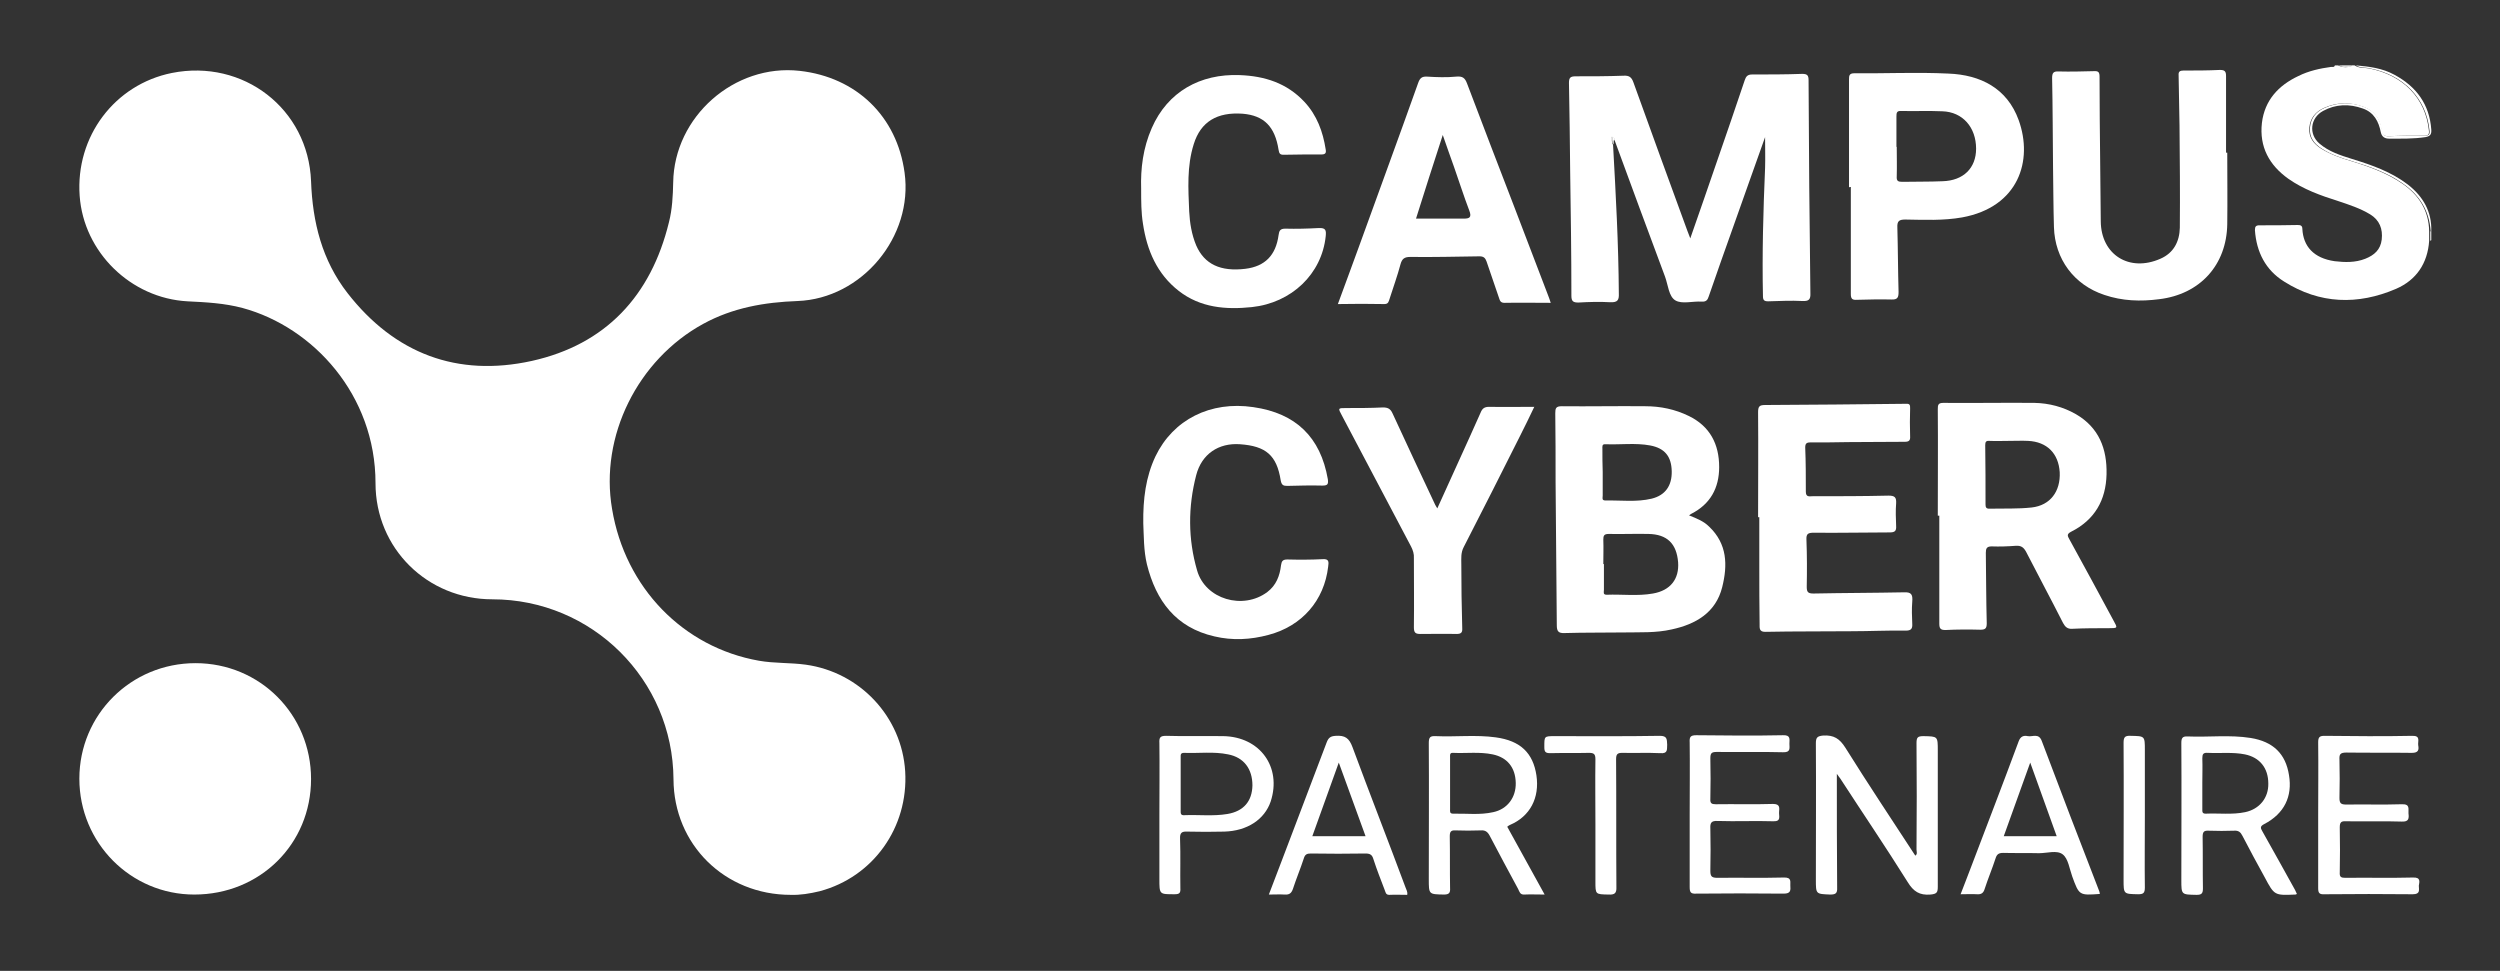 <svg enable-background="new 0 0 822.2 319.3" viewBox="0 0 822.2 319.3" xmlns="http://www.w3.org/2000/svg"><rect x="0" y="0" width="822.2" height="319.3" fill="#333333" stroke="none"/><g fill="#fff"><path d="m790.1 60.4c-5.1-3.5-10.9-5.6-16.8-7.4-3.4-1-6.8-2.2-9.9-4.1-2.5-1.6-4.2-3.7-3.9-7 .3-3.1 2.1-5.2 4.8-6.4 4.2-1.9 8.6-2 12.9-.4 3.5 1.3 5.6 3.9 6 7.6.2 1.7.8 2.1 2.5 2.1 3.8-.2 7.7-.2 11.5-.2 1.4 0 1.8-.3 1.6-1.8-1.1-10.5-8.4-18.1-19.7-20.3-1.6-.3-3.3 0-4.7-1-.2 0-.3 0-.5 0-1.7.8-3.3.8-5 0-.3 0-.7 0-1 0-.2.7-.8.5-1.2.5-3.7.5-7.4 1.3-10.8 3-6.6 3.1-11.1 8-12 15.4-.9 7.9 2.4 13.9 8.7 18.4 5 3.5 10.6 5.5 16.3 7.3 3.6 1.2 7.3 2.4 10.6 4.4 3.1 1.9 4.2 4.8 3.8 8.3-.4 3.3-2.4 5.1-5.4 6.3-3.3 1.3-6.7 1.2-10.1.8-6.9-1-10.3-4.9-10.6-10.6 0-1.2-.7-1.3-1.6-1.3-4.2.1-8.3.1-12.5.1-1.2 0-1.5.4-1.5 1.6.5 7.2 3.5 13.1 9.6 16.9 11.7 7.4 24.2 7.8 36.8 2.4 6.7-2.9 10.4-8.4 10.9-15.8 0-1 0-2 0-3.1-.1-6.8-3.3-11.9-8.8-15.7z"/><path d="m799 42.8c.2 1.5-.2 1.8-1.6 1.8-3.8 0-7.7 0-11.5.2-1.7.1-2.3-.4-2.5-2.1-.5-3.7-2.5-6.3-6-7.6-4.3-1.6-8.7-1.5-12.9.4-2.8 1.2-4.5 3.3-4.8 6.4-.3 3.3 1.4 5.4 3.9 7 3 1.9 6.4 3.1 9.9 4.1 5.9 1.8 11.7 3.8 16.8 7.4 5.5 3.8 8.6 8.9 9.1 15.6h.2c.2-6.4-2.7-11.4-7.7-15.3-5.5-4.2-11.8-6.4-18.3-8.4-3.8-1.2-7.7-2.4-10.8-5.1-3.6-3.1-3-8.4 1.2-10.7s8.6-2.4 13.1-.8c3.7 1.3 5.2 4.3 5.9 7.8.3 1.4 1.2 2.1 2.7 2.1 4 0 8 .1 12-.5 1.7-.3 2-1.1 1.9-2.5-.6-8.3-4.9-14.1-12.1-18-4-2.2-8.3-2.7-12.7-3.1 1.4.9 3.1.6 4.7 1 11 2.2 18.4 9.8 19.5 20.3z"/><path d="m774.1 21.5c-1.7 0-3.3 0-5 0 1.7.4 3.4.4 5 0z"/><path d="m774.1 21.5c-1.7.4-3.3.4-5 0 1.7.8 3.4.8 5 0z"/><path d="m799.4 76.2c-.1 1 .2 1.9-.2 2.9h.2l.2-.1c0-1 0-2 0-3 0 .1-.1.2-.2.2z"/><path d="m799.4 76.2c-.1-.1-.1-.1-.2-.2v3.1c.4-1 .1-2 .2-2.9z"/><path d="m799.4 76.2c.1 0 .2 0 .3-.1-.1 0-.2 0-.3 0 0-.1 0 0 0 .1z"/><path d="m799.4 76.2c0-.1 0-.1 0-.2-.1 0-.1 0-.2 0 .1.1.2.1.2.2z"/><path d="m231.3 106.5c9.7-5.3 20.1-7.1 31-7.5 21.2-.8 38.1-21.2 35.2-42.2-2.5-18.5-15.8-31.4-34.5-33.5-21.5-2.4-41.3 15.1-41.6 36.7-.1 4.4-.3 8.8-1.4 13.1-5.9 24.2-20.8 40.2-45.1 45.6-24.5 5.4-45.1-2.4-60.6-22.3-8.4-10.8-11.5-23.3-12-36.8-.9-23.8-22.3-40.3-45.8-35.6-18.8 3.8-31.7 20.9-30.3 40.4 1.3 18.5 16.8 33.7 35.5 34.7 6.1.3 12.1.6 18.1 2.2 23.2 6.3 43.7 28.6 43.7 57.6 0 21.5 17.1 38.2 38.4 38.2 32.8 0 59.4 26.4 59.6 59.2.1 21.4 16.8 38 38.6 38 3 .1 6.2-.4 9.5-1.2 17.6-4.7 29.2-21 28.1-39.4-1.1-17.9-14.8-32.6-32.7-35.1-5.1-.7-10.3-.4-15.4-1.3-24.9-4.4-44-24-48.3-49.9-4.1-23.9 8.4-49.1 30-60.9z"/><path d="m64.3 218.1c-21.2 0-38.2 16.9-38.2 38s16.9 38.1 37.8 38.1c21.6 0 38.4-16.6 38.4-38 0-21.2-16.8-38.1-38-38.1z"/><path d="m516.8 97.3c0 1.8.6 2.2 2.3 2.2 3.5-.2 7-.3 10.5-.1 2.4.1 2.9-.7 2.8-2.9-.1-16.3-1-32.6-1.9-48.9-.6-.8-.3-1.7-.4-2.6.7.1.9.6.9 1.1 5.5 15 11 29.9 16.6 44.9 1 2.7 1.2 6.5 3.4 7.8s5.7.2 8.6.4c1.5.1 2-.5 2.4-1.8 2.7-7.8 5.4-15.5 8.2-23.3 3.4-9.5 6.7-19 10.3-29 0 3.7.1 6.9 0 10.1-.6 14.1-1 28.1-.7 42.2 0 1.3.4 1.7 1.7 1.7 3.8-.1 7.5-.3 11.3-.1 2.1.1 2.7-.5 2.6-2.6-.3-23.3-.5-46.7-.6-70 0-1.6-.4-2.1-2.1-2.1-5.5.2-11 .2-16.5.2-1.5 0-2 .7-2.4 1.9-3 9-6.1 17.9-9.2 26.9-2.8 8.2-5.7 16.5-8.7 25.1-.4-1.1-.7-1.8-1-2.6-5.9-16.2-11.9-32.5-17.7-48.7-.6-1.7-1.4-2.3-3.2-2.2-5.3.2-10.5.2-15.8.2-1.8 0-2.2.5-2.2 2.2.2 9.7.3 19.5.4 29.2.2 13.5.4 27.2.4 40.8z"/><path d="m566.4 193.1c1.8-7.2 1.7-14.2-4.3-19.9-1.8-1.8-4.1-2.7-6.6-3.7.3-.2.5-.4.7-.5 6.3-3.2 9.2-8.5 9.2-15.4 0-7.5-3-13.4-10-16.8-4.5-2.2-9.3-3.2-14.3-3.2-9.2-.1-18.4.1-27.5 0-1.9 0-2.1.7-2.1 2.3.1 7.5.1 15 .1 22.5.1 15.7.3 31.5.4 47.2 0 2 .5 2.7 2.6 2.6 6.5-.2 13-.1 19.5-.2 5.2-.1 10.5.2 15.7-1 7.9-1.7 14.5-5.5 16.6-13.9zm-39.3-37.8c-.1-2.6-.1-5.2-.1-7.7 0-.7-.2-1.6 1-1.5 4.9.2 9.9-.5 14.7.4s7 3.6 7.1 8.5c.1 4.7-2.1 7.9-6.6 9-5 1.2-10.1.5-15.2.6-1.3 0-.9-.9-.9-1.6 0-2.5 0-5.1 0-7.7zm16.5 39.9c-5 .9-10.2.2-15.2.4-1.3 0-.9-.9-.9-1.6 0-2.8 0-5.7 0-8.5-.1 0-.1 0-.2 0 0-2.7.1-5.3 0-8 0-1.3.2-1.9 1.8-1.9 4.3.1 8.7-.1 13 0 6.2.1 9.3 3.2 9.8 9.3.4 5.5-2.5 9.3-8.3 10.3z"/><path d="m680.6 177.4c-.6-1.1-1-1.7.5-2.5 7.8-3.9 11.5-10.4 11.7-18.9.2-8.4-2.5-15.4-10.1-19.8-4.2-2.4-8.8-3.6-13.6-3.7-10-.1-20 .1-30 0-1.7 0-1.8.7-1.8 2.1.1 11.7 0 23.3 0 35h.5v35.5c0 1.6.4 2.1 2 2.1 3.8-.2 7.7-.2 11.5-.1 1.6 0 2.1-.4 2.1-2.1-.2-7.7-.2-15.5-.3-23.2 0-1.4.3-2.1 1.9-2.1 2.7.1 5.3 0 8-.2 1.7-.1 2.5.5 3.3 1.9 4 7.8 8.2 15.6 12.2 23.5.7 1.3 1.5 2 3 1.9 4-.2 8-.2 12-.2 3 0 3 0 1.6-2.5-4.8-8.9-9.6-17.8-14.5-26.7zm-12.4-10.5c-4.6.5-9.3.3-14 .4-1 0-1.2-.5-1.2-1.4 0-6.5 0-13-.1-19.5 0-1.1.3-1.5 1.4-1.4 2.2.1 4.3 0 6.5 0 2.1 0 4.2-.1 6.2 0 6.2.3 10 4.1 10.4 10.3.3 6.3-3.1 10.9-9.2 11.6z"/><path d="m732.5 73.7c.1-7.8 0-15.7 0-23.5-.1 0-.3 0-.4 0 0-8.4 0-16.8 0-25.2 0-1.5-.4-2-2-2-4 .2-8 .2-12 .2-1.1 0-1.7.3-1.6 1.5.1 5.6.2 11.2.3 16.7.1 11.2.2 22.3.1 33.5-.1 4.5-2 8.3-6.4 10.2-10.2 4.5-19.5-1.3-19.6-12.3-.1-6.7-.1-13.3-.2-20-.1-9.2-.2-18.3-.2-27.5 0-1.5-.3-2-1.9-1.9-3.8.1-7.7.2-11.5.1-1.8-.1-2.2.5-2.2 2.2.2 9.7.2 19.3.3 29 .1 6.7.1 13.3.3 20 .3 10.5 6.6 19 16.6 22.3 5.9 2 11.9 2.2 18 1.4 13.4-1.6 22.2-11.2 22.4-24.7z"/><path d="m455.3 100c1.3 0 1.4-.8 1.7-1.7 1.2-3.8 2.6-7.6 3.6-11.4.5-1.8 1.3-2.4 3.2-2.4 7.6.1 15.2-.1 22.8-.2 1.4 0 1.9.6 2.3 1.7 1.4 4 2.7 8 4.1 12 .3.9.5 1.6 1.8 1.6 5-.1 10 0 15.2 0-.3-.9-.5-1.6-.8-2.3-3.7-9.8-7.5-19.5-11.2-29.3-5.2-13.5-10.4-27-15.5-40.5-.7-1.9-1.5-2.5-3.6-2.3-3.1.3-6.3.2-9.5 0-1.7-.1-2.4.4-3 2.1-6.4 18-13 35.9-19.5 53.9-2.3 6.2-4.5 12.4-6.9 18.8 5.3-.1 10.3-.1 15.3 0zm19.2-55.6c1.4 4 2.5 7.2 3.7 10.5 1.7 4.8 3.2 9.6 5 14.3.9 2.3.1 2.7-1.8 2.7-5.2 0-10.3 0-15.7 0 2.8-9 5.7-17.9 8.8-27.5z"/><path d="m626.2 194.8c-9.9.2-19.9.2-29.8.4-1.8 0-2.2-.5-2.2-2.2.1-5.2.1-10.3-.1-15.5-.1-1.9.5-2.3 2.4-2.3 8.3.1 16.7-.1 25-.1 1.7 0 2.2-.5 2.1-2.1-.1-2.5-.2-5 0-7.5.1-1.9-.4-2.5-2.5-2.5-8.3.2-16.7.2-25 .2-1 0-2.2.4-2.2-1.5 0-4.8 0-9.7-.2-14.5 0-1.3.4-1.7 1.7-1.7 4.2 0 8.3 0 12.5-.1 6.2 0 12.3-.1 18.5-.1 1.4 0 1.9-.4 1.8-1.8-.1-3.1-.1-6.2 0-9.2 0-1 0-1.6-1.4-1.5-15.4.2-30.9.3-46.3.4-1.9 0-2.3.5-2.3 2.4.1 11.5 0 23 0 34.5h.4v16.2c0 6.3 0 12.7.1 19 0 1.2-.2 2.6 2 2.5 9.4-.2 18.9-.1 28.3-.2 5.9 0 11.8-.3 17.8-.2 1.8 0 2.2-.7 2.1-2.3-.1-2.4-.2-4.8 0-7.2s-.3-3.2-2.7-3.1z"/><path d="m608.7 61.5v35.2c0 1.6.5 2 2 1.9 3.8-.1 7.5-.2 11.3-.1 2.1.1 2.4-.7 2.4-2.5-.2-7.1-.2-14.2-.4-21.2-.1-2.1.6-2.6 2.6-2.6 6.2.1 12.5.4 18.7-.7 18.6-3.4 23.4-18.7 18.6-32-3.8-10.5-12.6-14.9-23.1-15.3-10.3-.5-20.7 0-31-.1-1.6 0-1.7.8-1.7 2v35.5c.2-.1.4-.1.6-.1zm16.6-25c4.5.1 9-.1 13.5.1 6.7.2 11.1 5.3 11.1 12.3 0 6.4-4.2 10.5-11 10.7-4.4.2-8.8.1-13.3.2-1.4 0-1.9-.3-1.8-1.8.1-3.2 0-6.5 0-9.7h-.1c0-3.3 0-6.7 0-10 0-1.2.1-1.9 1.6-1.8z"/><path d="m387.7 95.7c7.1 5.5 15.4 6.2 24 5.3 13.1-1.4 23-10.9 24.3-23.3.2-2 0-2.8-2.3-2.7-3.7.2-7.3.3-11 .2-1.7 0-2 .7-2.2 2.1-.9 6.7-4.5 10.3-10.9 11.1-8.2 1-13.5-1.5-16.2-7.7-1.5-3.6-2.1-7.4-2.3-11.2-.3-7.4-.8-14.8 1.5-22.1 2.3-7.4 7.7-10.6 16.1-10 7 .6 10.6 4.2 11.8 11.9.2 1.1.4 1.6 1.6 1.6 4.2-.1 8.3-.1 12.5-.1 1.3 0 1.6-.5 1.4-1.6-.9-5.9-2.9-11.3-7-15.7-5.8-6.2-13.1-8.5-21.3-8.8-13-.5-23.7 5.5-28.9 17.4-2.9 6.6-3.7 13.4-3.5 19.9 0 4.3 0 7.9.6 11.6 1.3 8.7 4.6 16.5 11.8 22.1z"/><path d="m399.4 209.3c5.9 1.4 11.9 1.1 17.8-.5 11-2.9 18.3-11.3 19.6-22.4.2-1.5.4-2.7-1.9-2.5-3.8.2-7.7.2-11.5.1-1.5 0-1.9.5-2.1 1.9-.4 3.5-1.6 6.6-4.5 8.8-8 6-20.4 2.4-23.1-7.1-3-10.3-3-20.9-.3-31.3 1.8-7 7.4-10.7 14.4-10.2 8.5.6 12.1 3.6 13.4 11.9.3 1.6.9 1.8 2.2 1.8 3.8-.1 7.7-.2 11.5-.1 1.8 0 2-.5 1.8-2.1-2.4-13.8-10.5-21.7-24.5-23.7-14.1-2.1-26.4 4.1-32.2 16.2-3.2 6.8-4.1 14-4 22 .2 4.1.1 8.9 1.2 13.5 3 12 9.5 20.8 22.2 23.7z"/><path d="m479 208.5c1.6 0 2-.5 1.9-2-.2-7-.3-14-.3-21 0-1.9-.2-3.7.8-5.6 6.2-12.1 12.4-24.3 18.5-36.5 1.6-3.1 3.1-6.3 4.7-9.6-5.2 0-10 .1-14.8 0-1.6 0-2.3.5-2.9 2-4.6 10.4-9.4 20.7-14.2 31.4-.4-.6-.5-.9-.7-1.2-4.7-10-9.4-20-14-30-.7-1.6-1.6-2-3.2-2-4 .2-8 .2-12 .2-2.8 0-2.8 0-1.5 2.4 7.6 14.4 15.2 28.8 22.8 43.2.6 1.2 1 2.4.9 3.8 0 7.6.1 15.2 0 22.7 0 1.8.5 2.2 2.2 2.2 4 0 7.9-.1 11.8 0z"/><path d="m637.3 246.9c0-4.8 0-4.7-4.7-4.8-1.9 0-2.3.4-2.3 2.3.1 11.7.1 23.3 0 35 0 .7.4 1.5-.4 2-7.7-11.8-15.5-23.5-23-35.5-1.9-3-3.8-4.2-7.3-4-2 .2-2.4.7-2.4 2.6.1 14.9 0 29.8 0 44.8 0 4.8 0 4.7 4.7 4.9 1.8 0 2.4-.4 2.3-2.3-.1-12.2-.1-24.5-.1-37.4.6.9.9 1.2 1.1 1.5 7.4 11.4 15 22.6 22.2 34.1 1.9 3.1 3.9 4.4 7.5 4.1 2.1-.2 2.4-.7 2.4-2.6 0-14.9 0-29.8 0-44.7z"/><path d="m496.6 271.3c6.6-2.8 9.8-8.9 8.7-16.3-1.1-7.3-5.2-11.4-13.4-12.5-6.5-.9-13.2-.1-19.7-.4-1.9-.1-2.3.4-2.3 2.3.1 14.9 0 29.8 0 44.7 0 5.1 0 5 5 5.1 1.7 0 2.1-.6 2-2.1-.1-5.7 0-11.3-.1-17 0-1.5.3-2.1 1.9-2 2.7.1 5.5.1 8.3 0 1.4-.1 2.2.4 2.9 1.7 3.1 5.9 6.2 11.7 9.4 17.6.4.8.6 1.9 2 1.8 2.1-.1 4.1 0 6.7 0-4.2-7.6-8.2-14.9-12.3-22.3.4-.3.6-.5.9-.6zm-5.5-4.2c-4.4 1-8.8.4-13.2.5-1.2 0-1-.8-1-1.5 0-2.8 0-5.7 0-8.5s0-5.7 0-8.5c0-.7-.2-1.6 1-1.5 4.3.2 8.7-.4 13 .5 4.8 1 7.5 4.3 7.6 9.4.1 4.7-2.7 8.6-7.4 9.6z"/><path d="m744.1 273.5c-.6-1.1-1-1.7.6-2.5 6.5-3.4 9.3-9 8.1-16.1-1.1-7-5.2-11-12.6-12.2-6.9-1.1-13.8-.2-20.7-.5-1.8-.1-2.1.6-2.1 2.2.1 15 0 30 0 45 0 4.9 0 4.8 5 4.9 1.6 0 2.1-.4 2.1-2.1-.1-5.7 0-11.3-.1-17 0-1.7.5-2.1 2.1-2 2.7.1 5.5.1 8.3 0 1.4-.1 2.1.5 2.7 1.7 2.4 4.6 4.8 9.1 7.3 13.6 3.2 6 3.2 6 10.1 5.7.1 0 .2 0 .5-.2-.2-.5-.4-.9-.6-1.3-3.6-6.4-7.1-12.9-10.7-19.2zm-5.7-6.4c-4.3.9-8.6.3-13 .5-1.2 0-1.1-.7-1.1-1.5 0-2.9 0-5.8 0-8.7 0-2.7.1-5.3 0-8 0-1.4.3-1.9 1.8-1.8 4.1.2 8.2-.3 12.2.5 4.9 1 7.7 4.5 7.7 9.6.1 4.7-2.9 8.4-7.6 9.4z"/><path d="m402.3 242.1c-6.3-.1-12.5.1-18.8-.1-2 0-2.3.6-2.2 2.4.1 7.8 0 15.7 0 23.5v21.2c0 5.1 0 5 5 5 1.6 0 2-.4 1.9-2-.1-5.4.1-10.8-.1-16.2-.1-2.1.6-2.5 2.5-2.4 4 .1 8 .1 12 0 7.6-.2 13.3-4 15.3-9.9 3.7-11.3-3.5-21.3-15.6-21.5zm1.4 25.6c-4.7.8-9.5.2-14.2.4-1.3.1-1.2-.7-1.2-1.6 0-2.9 0-5.8 0-8.7s0-5.8 0-8.7c0-.8-.1-1.5 1.1-1.5 4.8.2 9.7-.5 14.5.5 5.2 1 8 4.8 8 10.2-.1 5.2-2.9 8.5-8.2 9.4z"/><path d="m444.8 245.7c-1.1-3-2.5-3.9-5.5-3.7-1.7.1-2.4.6-3 2.2-3.5 9.4-7.2 18.8-10.7 28.2-2.7 7.2-5.5 14.4-8.3 21.8 1.9 0 3.6-.1 5.2 0 1.5.1 2.2-.4 2.7-1.8 1.1-3.4 2.5-6.7 3.6-10.1.4-1.3 1-1.6 2.3-1.6 6 .1 12 .1 18 0 1.6 0 2.2.5 2.6 1.9 1.1 3.4 2.4 6.7 3.7 10.1.3.7.3 1.6 1.5 1.6 2-.1 3.9 0 5.9 0 .2-1-.3-1.7-.5-2.3-5.8-15.6-11.8-30.9-17.5-46.3zm-13.2 29.3c2.9-8 5.7-15.8 8.7-24.2 3 8.3 5.9 16.2 8.8 24.2-6 0-11.6 0-17.5 0z"/><path d="m671.5 243.7c-1-2.7-3-1.3-4.6-1.6-1.4-.3-2.4.1-3 1.7-5.1 13.8-10.4 27.5-15.6 41.2-1.1 3-2.3 5.9-3.5 9.1 2 0 3.7-.1 5.4 0 1.4.1 2.1-.4 2.5-1.7 1.1-3.4 2.5-6.7 3.6-10.1.4-1.3 1-1.8 2.5-1.8 3.9.1 7.8 0 11.8.1 2.7 0 5.9-1.1 7.8.4 1.8 1.4 2.2 4.7 3.1 7.2 2.3 6.3 2.3 6.3 9.1 5.8-.1-.5-.1-.7-.2-.9-6.4-16.5-12.7-32.9-18.9-49.4zm-12.5 31.3c2.9-8 5.7-15.8 8.7-24.2 3 8.4 5.8 16.2 8.7 24.2-5.8 0-11.5 0-17.4 0z"/><path d="m586.6 288.6c-7.3.2-14.5 0-21.8.1-2 0-2.3-.6-2.3-2.4.1-4.6.1-9.2 0-13.8-.1-1.9.3-2.6 2.4-2.5 6.1.2 12.2-.1 18.3.1 2.7.1 1.8-1.7 1.9-3 .1-1.4.4-2.7-2-2.7-6.3.2-12.5 0-18.8.1-1.4 0-1.9-.3-1.8-1.8.1-4.4.1-8.8 0-13.3 0-1.7.4-2.1 2.1-2.1 7.3.1 14.5-.1 21.8.1 2.6.1 2.1-1.4 2.1-2.8s.5-2.9-2.1-2.8c-9.5.2-19 .1-28.5 0-2 0-2.3.6-2.2 2.4.1 7.8 0 15.7 0 23.5v24c0 1.7.3 2.3 2.1 2.2 9.6-.1 19.2-.1 28.8 0 2.4 0 2.3-1.1 2.2-2.7-.1-1.1.6-2.7-2.2-2.6z"/><path d="m793.6 288.6c-7.4.2-14.9 0-22.3.1-1.4 0-1.9-.3-1.8-1.8.1-4.9.1-9.8 0-14.8 0-1.7.5-2.1 2.1-2 6.1.1 12.2-.1 18.3.1 2.3.1 2.4-1 2.2-2.7-.1-1.5.6-3.1-2.2-3-6.1.2-12.2 0-18.3.1-1.8 0-2.2-.5-2.2-2.2.1-4.2.1-8.3 0-12.5-.1-1.8.2-2.4 2.3-2.4 7.2.1 14.4 0 21.5.1 2.1 0 2.4-.9 2.1-2.5-.2-1.3.9-3.2-2-3.1-9.6.2-19.2.1-28.8 0-1.6 0-2.1.4-2.1 2.1.1 8 0 16 0 24s0 16 0 24c0 1.6.4 2.1 2.1 2 9.7-.1 19.4-.1 29 0 2.6 0 2-1.5 2-2.8.2-1.3.7-2.8-1.9-2.7z"/><path d="m545.9 242c-11.5.2-23 .1-34.5.1-3.6 0-3.5 0-3.5 3.6 0 1.5.3 2 1.9 2 4.3-.1 8.5 0 12.8-.1 1.6 0 2.1.4 2.1 2.1-.1 7.1 0 14.2 0 21.2v19c0 4.3 0 4.2 4.3 4.3 2 .1 2.7-.4 2.6-2.5-.1-14 0-28-.1-42 0-1.6.4-2.1 2-2.1 4.2.1 8.4-.1 12.5.1 2.6.2 2.2-1.2 2.3-2.8-.1-1.8 0-2.9-2.4-2.9z"/><path d="m705.4 268.2c0-7.2 0-14.3 0-21.5 0-4.7 0-4.6-4.7-4.7-1.9-.1-2.3.5-2.3 2.3.1 15 0 30 0 45 0 4.8 0 4.7 4.8 4.8 1.7 0 2.2-.4 2.2-2.2-.1-7.8 0-15.7 0-23.7z"/><path d="m530.6 47.5c.3-.5-.2-1.2.5-1.5-1.4.1-.5 1-.5 1.5z"/><path d="m530.2 44.9c.1.9-.2 1.8.4 2.6 0-.6-.8-1.4.5-1.5 0-.5-.2-1-.9-1.1z"/></g></svg>